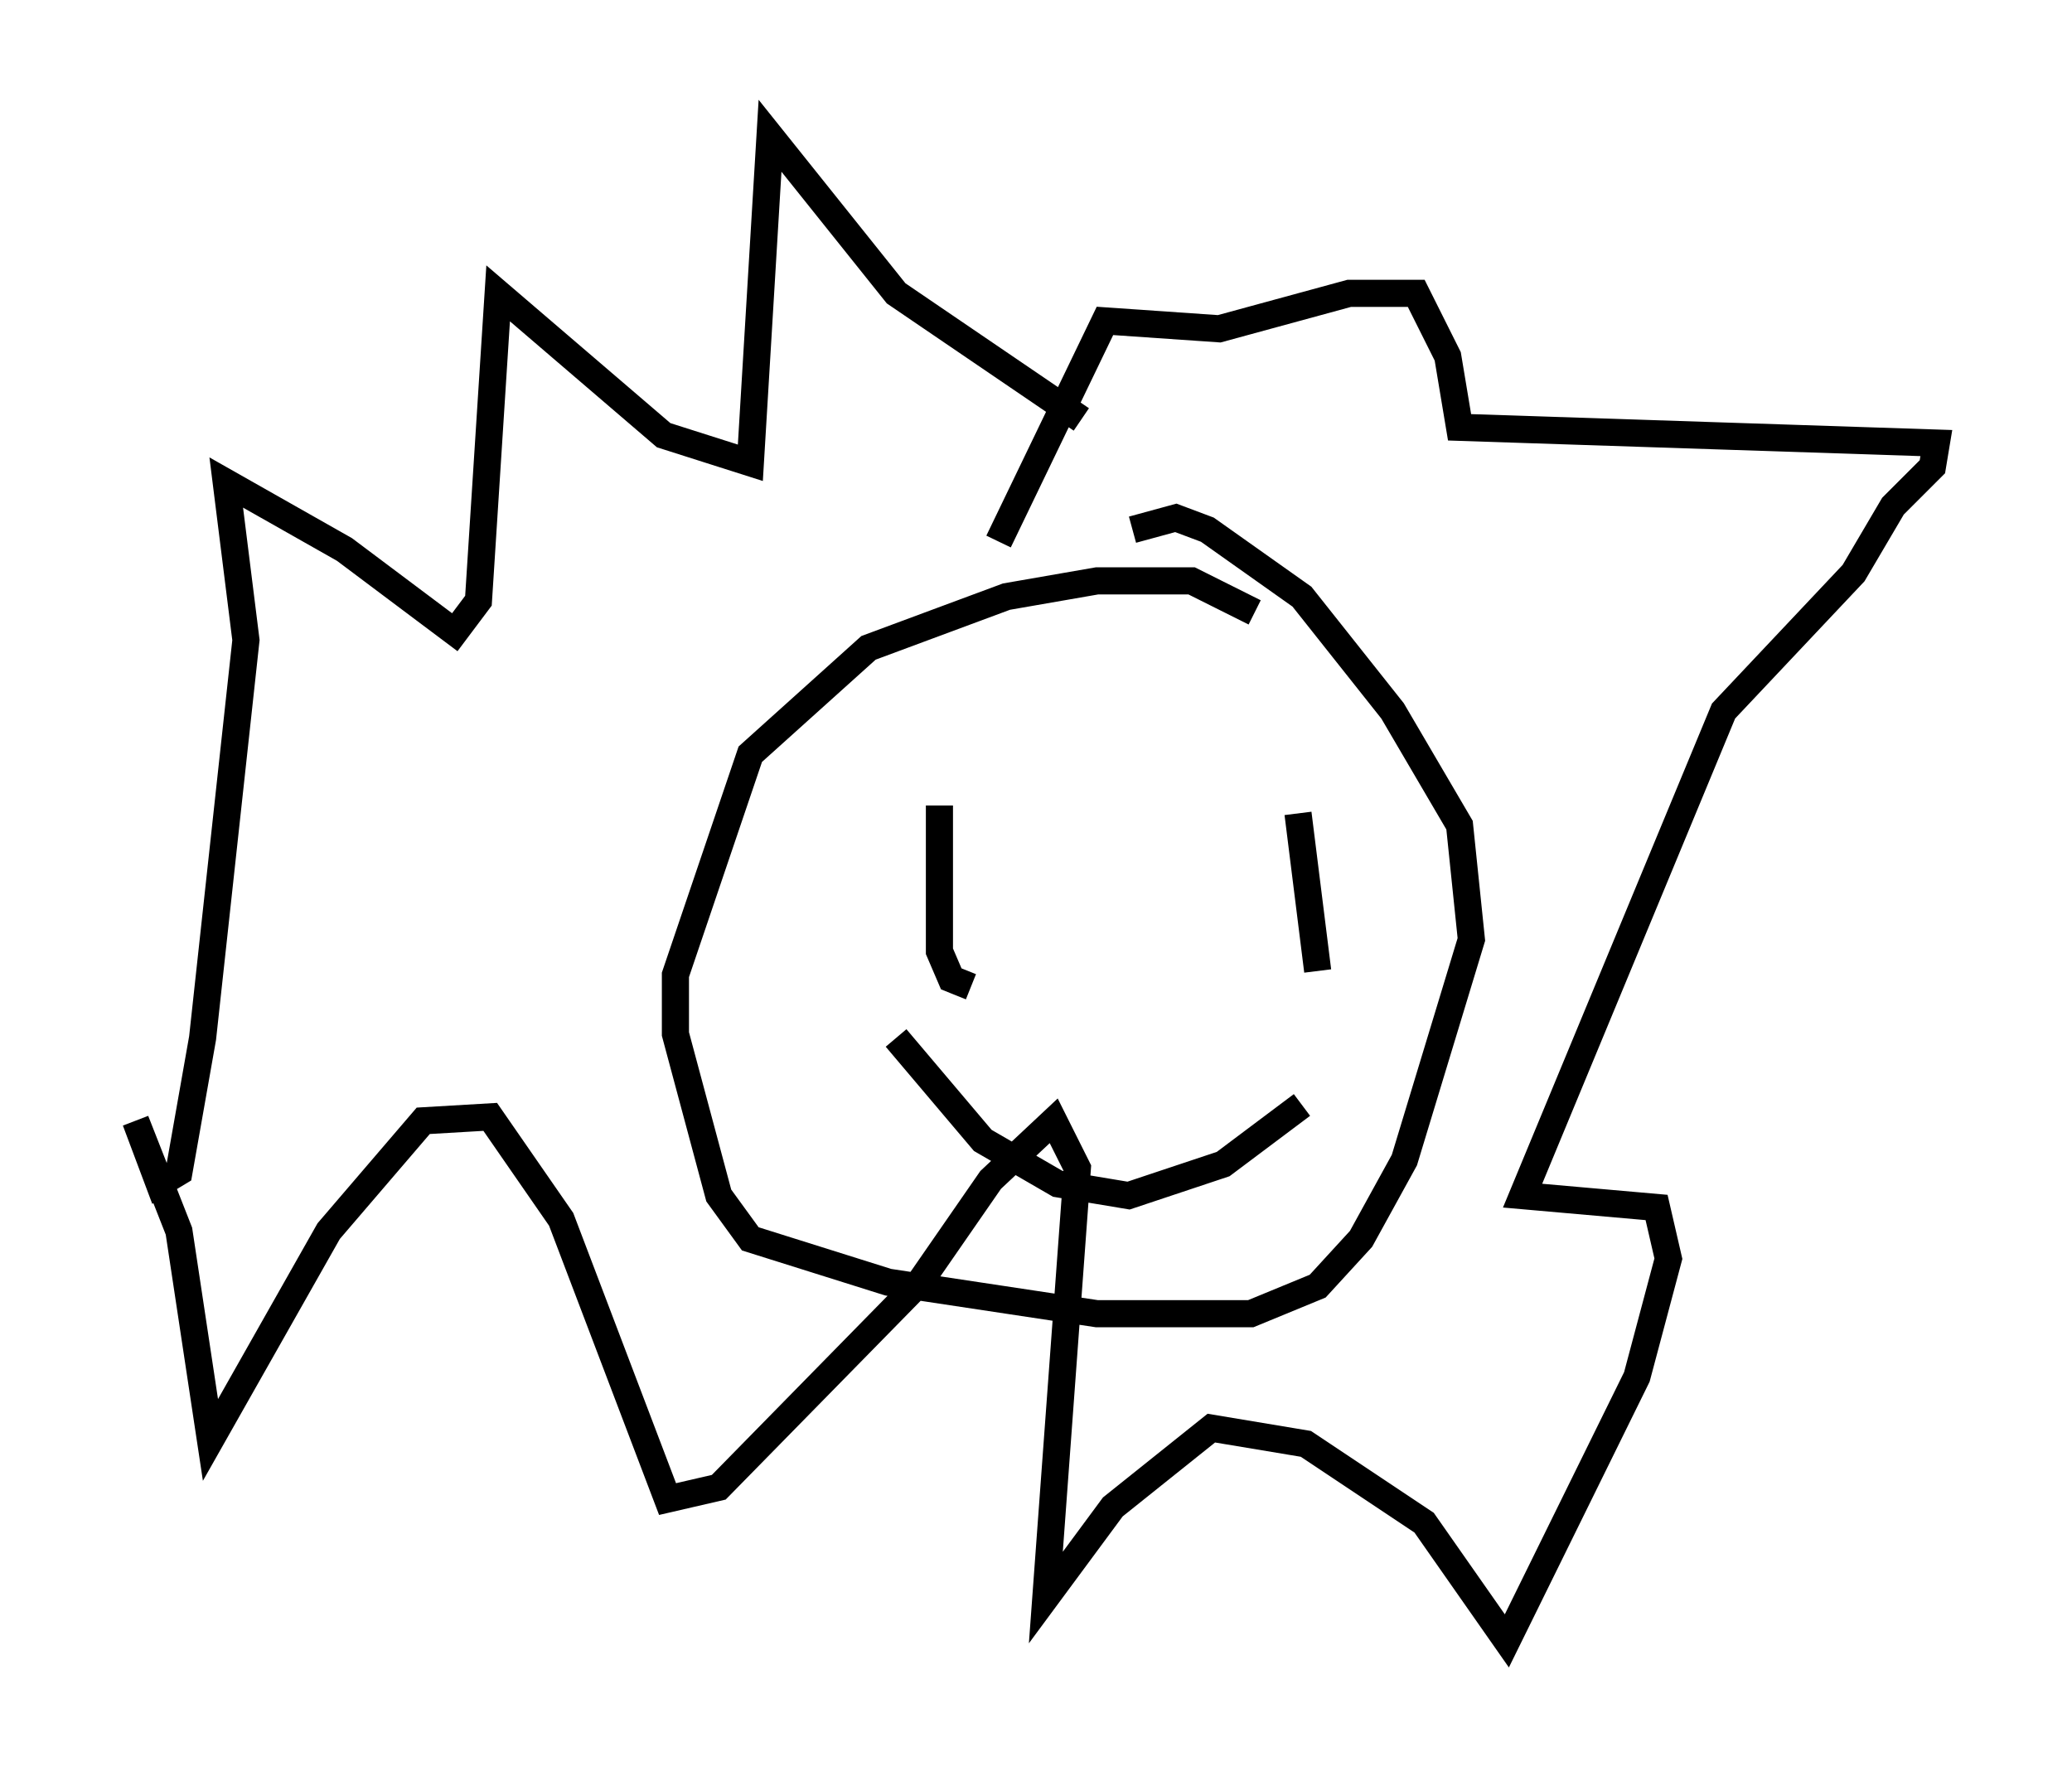 <?xml version="1.0" encoding="utf-8" ?>
<svg baseProfile="full" height="65.486" version="1.1" width="76.38" xmlns="http://www.w3.org/2000/svg" xmlns:ev="http://www.w3.org/2001/xml-events" xmlns:xlink="http://www.w3.org/1999/xlink"><defs /><rect fill="white" height="65.486" width="76.38" x="0" y="0" /><path d="M46.251, 23.302 m0.0, -0.726 l-2.324, -1.162 -3.486, 0.0 l-3.341, 0.581 -5.084, 1.888 l-4.358, 3.922 -2.76, 8.134 l0.0, 2.179 1.598, 5.955 l1.162, 1.598 5.084, 1.598 l7.698, 1.162 5.665, 0.0 l2.469, -1.017 1.598, -1.743 l1.598, -2.905 2.469, -8.134 l-0.436, -4.212 -2.469, -4.212 l-3.341, -4.212 -3.486, -2.469 l-1.162, -0.436 -1.598, 0.436 m-7.117, 10.168 l0.0, 5.374 0.436, 1.017 l0.726, 0.291 m12.056, -6.391 l0.726, 5.81 m-15.542, 2.469 l3.196, 3.777 2.76, 1.598 l2.615, 0.436 3.486, -1.162 l2.905, -2.179 m-11.184, -20.771 l3.922, -8.134 4.212, 0.291 l4.793, -1.307 2.469, 0.0 l1.162, 2.324 0.436, 2.615 l17.575, 0.581 -0.145, 0.872 l-1.453, 1.453 -1.453, 2.469 l-4.793, 5.084 -7.408, 17.866 l4.939, 0.436 0.436, 1.888 l-1.162, 4.358 -4.793, 9.732 l-3.05, -4.358 -4.358, -2.905 l-3.486, -0.581 -3.631, 2.905 l-2.469, 3.341 1.162, -15.832 l-0.872, -1.743 -2.324, 2.179 l-2.615, 3.777 -7.408, 7.553 l-1.888, 0.436 -3.922, -10.313 l-2.615, -3.777 -2.469, 0.145 l-3.486, 4.067 -4.358, 7.698 l-1.162, -7.698 -1.598, -4.067 l0.872, 2.324 0.726, -0.436 l0.872, -4.939 1.598, -14.67 l-0.726, -5.81 4.358, 2.469 l4.067, 3.05 0.872, -1.162 l0.726, -11.33 6.101, 5.229 l3.196, 1.017 0.726, -12.056 l4.648, 5.81 6.827, 4.648 " fill="none" stroke="black" stroke-width="1" /></svg>